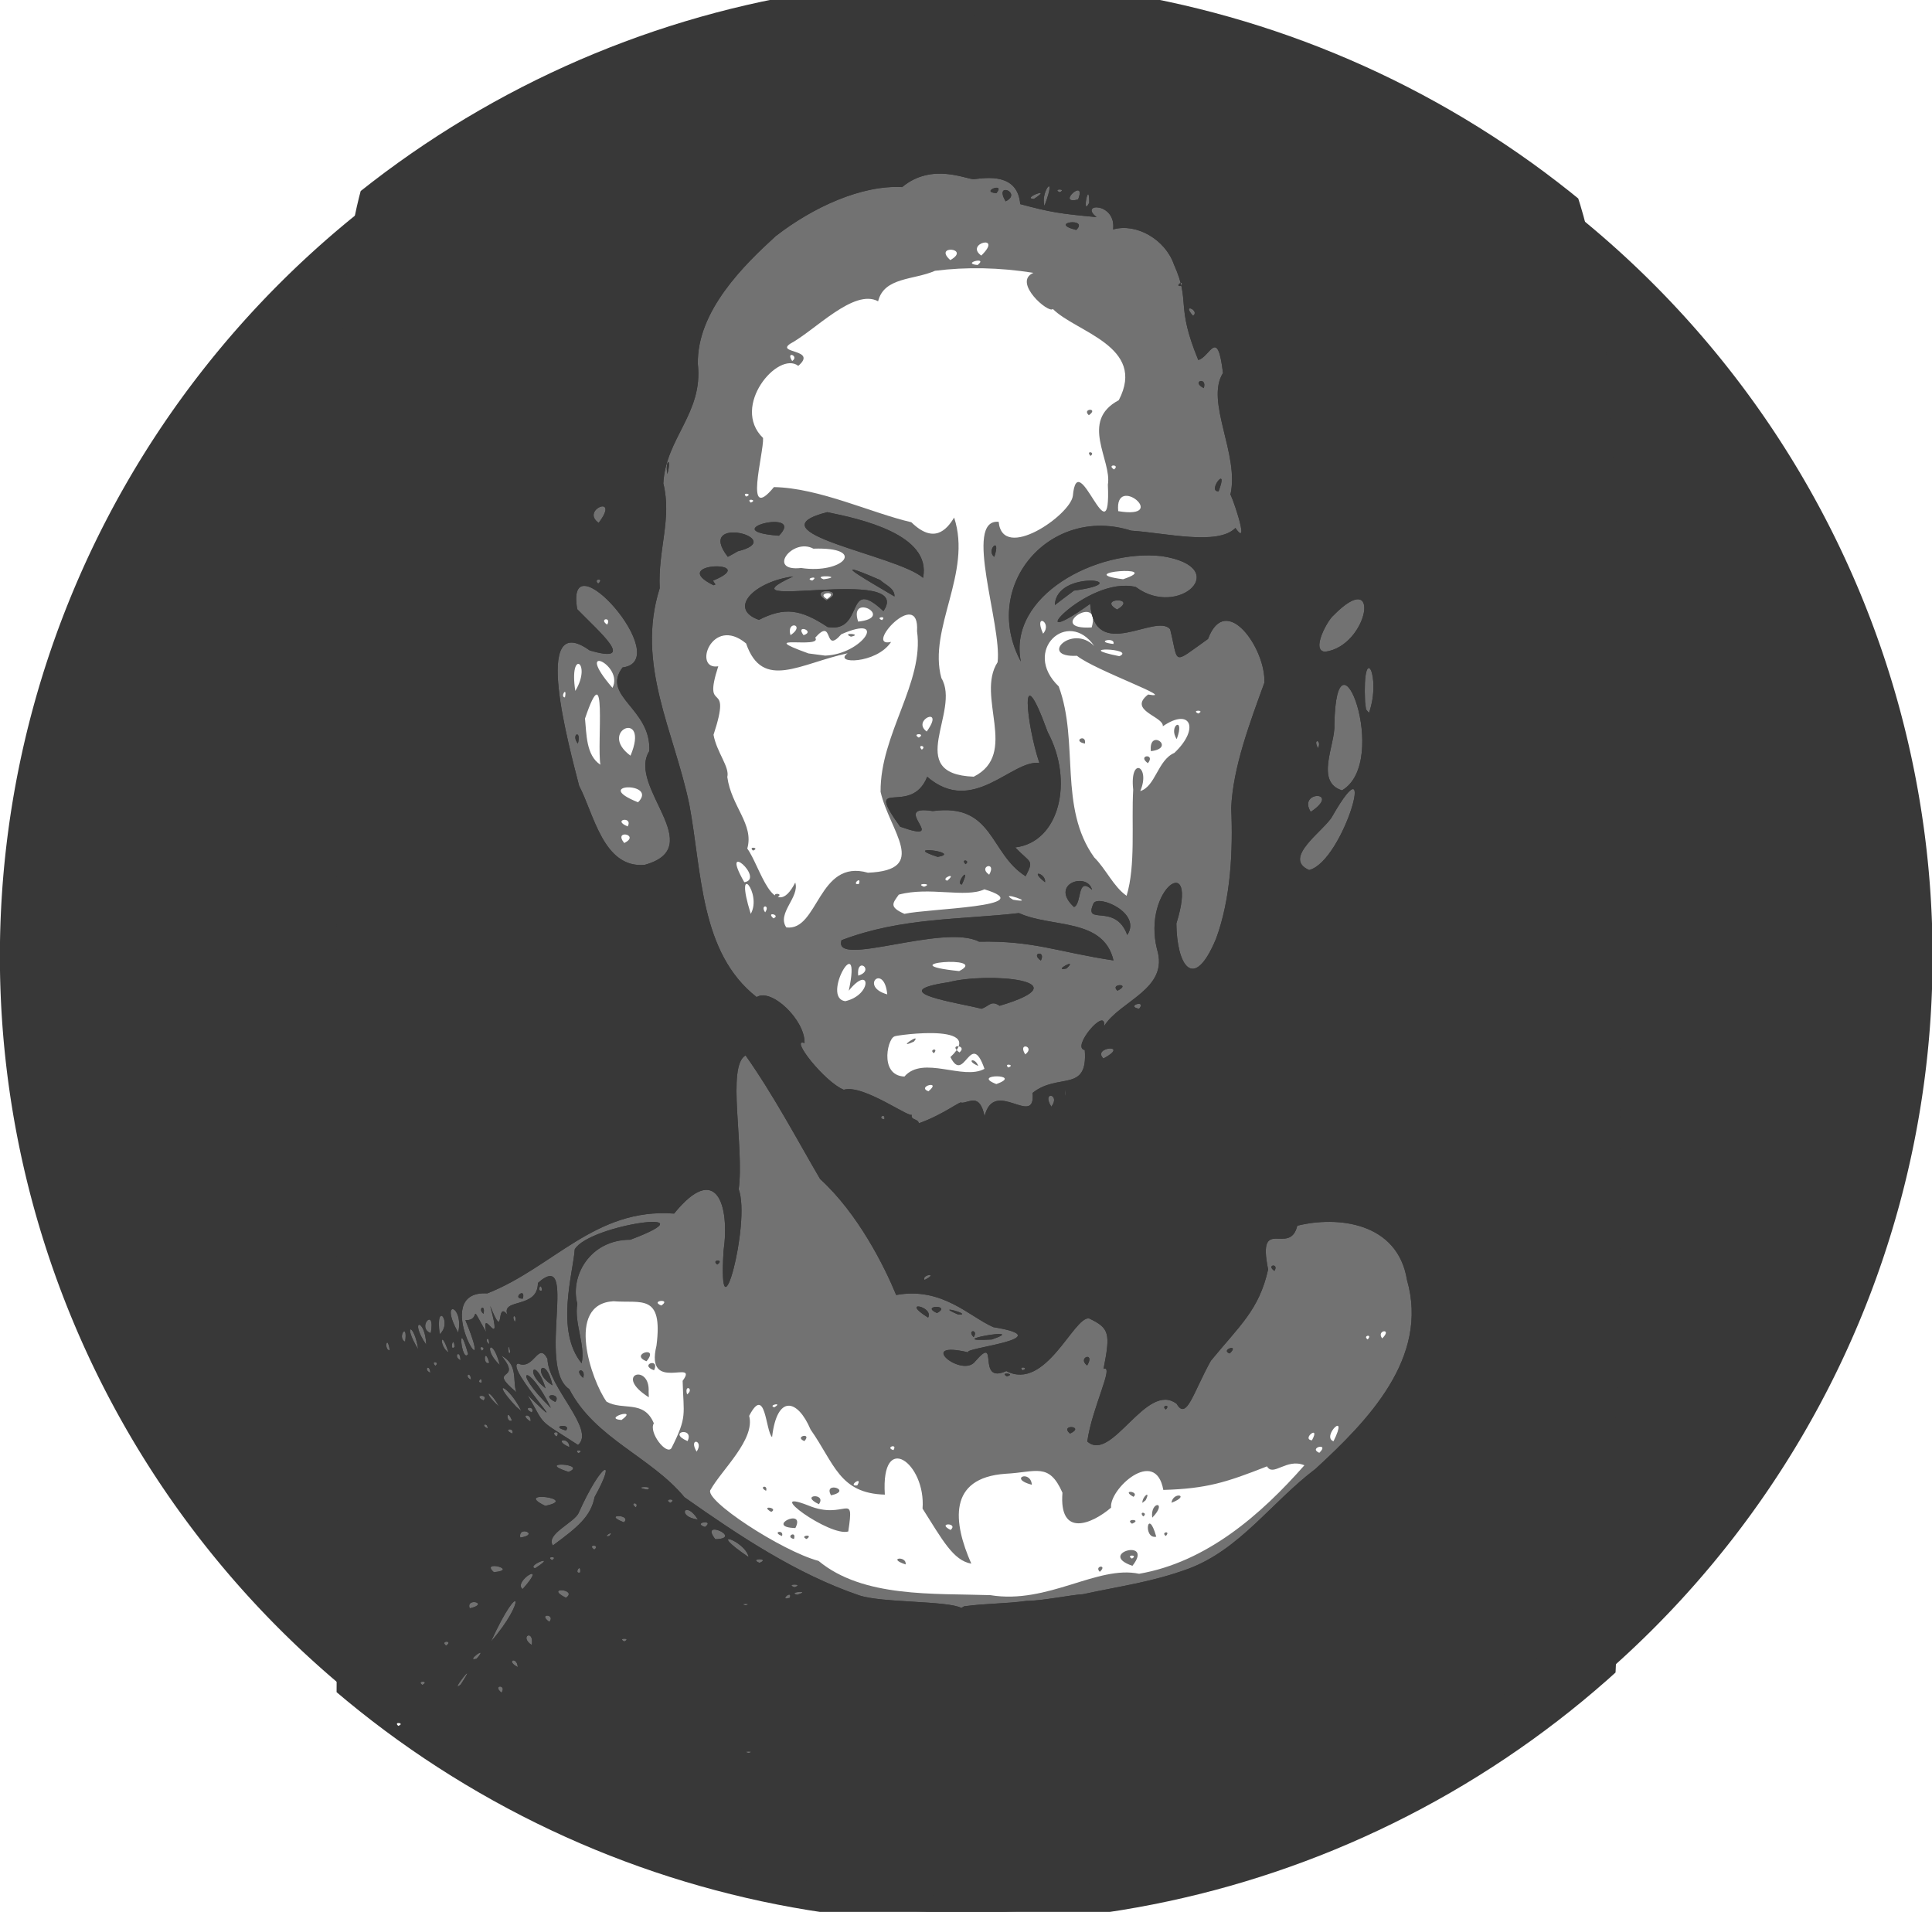 <?xml version="1.0" encoding="UTF-8" standalone="no"?>
<!-- Created with Inkscape (http://www.inkscape.org/) -->

<svg
   width="596.763mm"
   height="590.525mm"
   viewBox="0 0 596.763 590.525"
   version="1.1"
   id="svg1"
   xmlns:inkscape="http://www.inkscape.org/namespaces/inkscape"
   xmlns:sodipodi="http://sodipodi.sourceforge.net/DTD/sodipodi-0.dtd"
   xmlns="http://www.w3.org/2000/svg"
   xmlns:svg="http://www.w3.org/2000/svg"
   xmlns:rdf="http://www.w3.org/1999/02/22-rdf-syntax-ns#"
   xmlns:cc="http://creativecommons.org/ns#"
   xmlns:dc="http://purl.org/dc/elements/1.1/">
  <title
     id="title1">Sergius Portrait </title>
  <sodipodi:namedview
     id="namedview1"
     pagecolor="#ffffff"
     bordercolor="#000000"
     borderopacity="0.25"
     inkscape:showpageshadow="2"
     inkscape:pageopacity="0.0"
     inkscape:pagecheckerboard="0"
     inkscape:deskcolor="#d1d1d1"
     inkscape:document-units="mm" />
  <defs
     id="defs1">
    <inkscape:path-effect
       effect="powerclip"
       id="path-effect19"
       is_visible="true"
       lpeversion="1"
       inverse="true"
       flatten="false"
       hide_clip="false"
       message="Füllregel Gerade-Ungerade im &lt;b&gt;Füllung und Kontur&lt;/b&gt;-Dialog verwenden, wenn das Anwenden des Ausschnitts mit nachfolgendem Umwandeln in Pfade kein Ergebnis bringt" />
    <clipPath
       clipPathUnits="userSpaceOnUse"
       id="clipPath10">
      <path
         style="display:inline;fill:#383838;stroke-width:1.454"
         d="m 148.152,600.01 c -24.915,5.292 -51.451,-5.729 -42.33,-35.544 0.296,-29.287 0.207,-59.509 0.533,-87.956 -0.856,-9.532 -0.136,-20.559 0.042,-28.988 -0.386,-37.735 -0.539,-80.692 -0.536,-120.806 1.074,-77.662 -2.726,-155.527 3.054,-233.048 2.112,-30.629 12.61,-67.462 45.333,-77.866 48.407,-14.983 99.989,-9.712 149.947,-11.124 47.445,1.3 96.69,-3.693 142.312,12.092 38.336,14.299 47.599,58.658 51.275,94.876 7.667,90.61 3.817,181.691 4.756,272.518 -1.165,63.625 2.088,127.7 -6.049,190.956 -1.298,33.567 -39.685,24.236 -62.297,24.347 -7.712,0.131 -15.774,0.43 -26.457,0.545 -17.22,-0.896 -32.376,0.533 -49.825,-0.428 -4.537,0.19 -19.109,0.173 -27.696,0.465 -8.386,-1.818 -25.394,1.783 -35.227,-0.804 -8.528,1.708 -24.796,0.299 -30.795,0.338 -6.66,0.25 -23.746,0.906 -30.924,-0.116 -8.194,1.03 -25.848,-0.223 -33.962,0.581 -1.677,-1.064 -3.458,-0.233 -5.589,-0.406 -13.295,0.026 -30.954,0.534 -45.566,0.367 z m 85.109,-52.521 c 2.667,-0.613 -2.667,-0.613 0,0 z m -108.171,-8.372 c 2.342,-0.883 -1.687,-1.445 0,0 z m 31.874,-10.233 c 1.749,-2.595 -3.012,-2.487 0,0 z m -12.605,-2.514 c 6.076,-9.253 -3.906,3.237 0,0 z m -11.828,0.117 c 2.52,-1.334 -2.13,-1.388 0,0 z m 29.459,-5.524 c -0.264,-3.458 -3.89,-1.902 0,0 z m -12.686,-2.586 c 4.108,-4.687 -3.96,1.26 0,0 z m -9.448,-4.017 c 2.485,-1.656 -2.09,-1.609 0,0 z m 26.451,-0.198 c 0.824,-5.074 -4.084,-2.684 0,0 z m -12.584,-1.091 c 10.895,-12.463 9.294,-20.29 0,0 z m 41.164,0 c 2.451,-1.153 -2.451,-1.153 0,0 z m -23.14,-6.05 c 2.043,-2.515 -3.803,-2.656 0,0 z m -24.589,-4.183 c 6.376,-1.468 -1.338,-3.501 0,0 z m 152.652,-0.624 c 6.901,-0.933 12.424,-0.749 19.287,-1.67 4.704,0.01 13.754,-1.878 17.423,-2.068 12.166,-2.629 20.988,-3.683 32.359,-7.786 16.087,-5.928 25.781,-20.6 39.422,-30.9 16.108,-14.825 35.182,-34.262 28.26,-58.353 -2.889,-17.892 -21.552,-19.803 -33.872,-16.745 -2.299,9.59 -12.485,-3.449 -9.004,13.503 -2.794,12.528 -8.812,17.351 -17.699,28.221 -5.464,9.817 -7.484,18.544 -10.542,13.278 -9.345,-7.168 -20.03,18.402 -27.598,11.621 1.43,-10.388 8.468,-23.719 5.026,-22.442 2.115,-10.889 1.902,-12.529 -4.501,-15.564 -4.757,-0.577 -13.346,22.585 -25.537,16.263 -9.484,4.306 -1.947,-11.824 -9.57,-3.019 -4.005,5.413 -18.707,-6.676 -2.093,-2.734 -2.662,-1.32 29.308,-4.302 7.684,-7.8 -7.422,-3.217 -15.779,-12.53 -30.02,-9.933 -3.621,-8.794 -11.731,-25.09 -23.495,-35.815 -7.096,-12.147 -14.293,-25.785 -23.009,-38.155 -5.937,3.248 -0.334,28.371 -2.131,41.295 3.866,10.28 -6.535,48.974 -4.663,19.028 1.968,-14.068 -2.198,-27.615 -15.28,-11.495 -24.316,-1.841 -37.367,16.64 -57.668,24.646 -18.93,-1.127 3.637,33.557 -6.773,8.255 5.258,0.249 0.647,-6.497 6.389,3.683 -1.636,-8.671 5.499,7.487 1.259,-8.081 4.742,11.753 1.562,-2.083 5.338,2.748 -2.035,-5.27 9.406,-1.671 9.402,-9.83 12.85,-11.354 -0.541,26.012 9.692,32.792 7.913,15.269 25.181,20.832 35.567,33.377 16.841,11.849 34.5,23.668 54.046,30.33 7.102,2.309 27.143,1.582 31.457,3.852 l 0.844,-0.507 z m 32.69,-53.332 c -3.378,-3.005 4.92,-2.323 0,0 z m 29.601,-7.442 c -1.723,-1.192 1.668,-1.788 0,0 z m -179.932,-9.768 c -3.249,-2.871 1.104,-3.277 0,0 z m 130.833,-0.465 c -2.514,-1.438 3.157,-0.826 0,0 z m -131.286,-4.032 c -8.246,-10.029 -2.626,-27.88 -2.139,-35.186 4.543,-7.737 43.771,-12.962 17.169,-2.97 -12.555,-0.009 -18.668,11.312 -16.368,19.767 -1.053,5.993 2.543,12.587 1.338,18.389 z m 156.082,0.688 c -3.233,-2.517 2.652,-4.449 0,0 z m 44.015,-3.724 c -3.107,-1.131 3.323,-3.171 0,0 z m -73.459,-4.314 c -16.841,0.941 12.438,-4.252 0,0 z m -5.601,-0.711 c -2.26,-2.379 1.644,-2.493 0,0 z m -14.056,-6.047 c -8.884,-5.535 1.826,-3.499 0,0 z m -137.292,-1.169 c -2.045,-1.631 0.735,-3.258 0,0 z m 146.621,0.238 c -8.257,-3.479 5.044,0.174 0,0 z m -6.59,-0.465 c -5.37,-2.457 4.731,-2.637 0,0 z m -127.874,-4.464 c -3.63,0.127 0.979,-3.812 0,0 z m 232.077,-8.559 c -2.754,-1.863 1.505,-2.521 0,0 z m -172.062,-1.967 c -2.09,-1.609 2.485,-1.656 0,0 z m 8.75,105.227 c 2.667,-0.613 -2.667,-0.613 0,0 z m 13.687,-2.337 c 0.856,-2.714 -3.598,1.196 0,0 z m -69.154,0.009 c 3.905,-2.689 -6.985,-3.514 0,0 z m 71.387,-0.927 c 4.91,-1.487 -3.337,-0.876 0,0 z m -84.767,-1.763 c 8.36,-9.313 -3.169,-2.315 0,0 z m 83.964,-0.562 c 3.233,-1.123 -3.233,-1.123 0,0 z m -66.173,-4.574 c 0.283,-3.335 -2.133,0.701 0,0 z m -26.674,-0.078 c 8.058,-0.74 -4.373,-3.908 0,0 z m 12.728,-1.206 c 7.485,-4.764 -2.909,-0.843 0,0 z m 69.305,-1.669 c 3.656,-1.504 -3.656,-1.504 0,0 z m -64.072,-0.846 c 2.16,-1.261 -2.16,-1.261 0,0 z m 60.727,-0.93 c -0.982,-5.114 -13.879,-9.387 0,0 z m -47.664,-2.326 c 2.09,-1.609 -2.485,-1.656 0,0 z m -12.798,-1.279 c 7.943,-5.822 11.71,-9.039 12.897,-14.968 7.096,-12.78 2.137,-10.86 -4.909,4.863 -1.265,3.05 -10.328,6.603 -7.988,10.105 z m 50.16,-1.924 c 8.93,-0.221 -5.162,-6.61 0,0 z m -60.218,-0.518 c 6.174,-0.889 -0.761,-3.844 0,0 z m 27.48,-0.474 c 1.987,-2.204 -2.523,0.531 0,0 z m 29.552,-2.781 c 3.252,-2.454 -4.227,-1.377 0,0 z m -25.028,-1.444 c 2.67,-2.502 -7.001,-2.668 0,0 z m 22.84,-0.86 c -3.876,-6.24 -6.734,-0.855 0,0 z m -5.192,-3.277 c -2.077,-2.862 -1.077,-1.518 0,0 z m -13.954,-0.465 c 1.178,-1.731 -2.29,-1.616 0,0 z m -27.996,-0.487 c 10.995,-2.206 -10.301,-4.945 0,0 z m 38.606,-0.909 c 2.481,-1.408 -2.481,-1.408 0,0 z m -7.11,-4.108 c 2.71,-1.234 -5.455,-0.92 0,0 z m -24.287,-5.456 c 6.207,-2.534 -10.805,-3.471 0,0 z m 2.996,-5.785 c 2.342,-0.883 -1.687,-1.445 0,0 z m -2.737,-1.861 c 0.034,-3.313 -5.422,-2.367 0,0 z m 2.662,-0.682 c 5.553,-4.687 -9.326,-17.898 -9.432,-26.593 -2.904,-5.548 -4.089,3.624 -9.07,1.46 -4.267,1.016 19.235,25.785 2.925,9.711 5.935,10.179 2.557,6.95 15.577,15.422 z m -3.734,-4.471 c -5.502,-1.444 2.008,-2.278 0,0 z m -4.651,-6.955 c -12.935,-12.579 -6.861,-14.37 0,0 z m 1.372,-1.846 c -5.171,-2.598 2.192,-2.976 0,0 z m -3,-4.202 c -6.909,-5.339 -2.99,-9.742 0,0 z m 2.13,-0.929 c -6.88,-4.333 -2.074,-9.578 0,0 z m 1.228,15.829 c 1.647,-1.946 -2.301,-1.669 0,0 z m -13.614,-0.93 c 0.698,-2.099 -3.332,-1.388 0,0 z m -7.655,-1.586 c 0.125,-2.047 -2.473,-1.168 0,0 z m 7.534,-2.443 c -1.779,-4.396 -1.937,0.921 0,0 z m 5.726,0.301 c 0.404,-2.753 -3.699,-2.273 0,0 z m 0.406,-2.785 c 1.161,-2.231 -3.389,-1.662 0,0 z m -3.241,-0.465 c -3.897,-8.037 -9.956,-10.226 -1.546,-1.279 z m -6.901,-1.421 c -3.431,-6.096 -5.126,-4.407 0,0 z m -4.782,-1.835 c 1.923,-2.032 -3.692,-1.804 0,0 z m 10.139,-2.558 c -1.253,-3.355 0.687,-8.56 -4.626,-11.262 6.97,8.418 -4.901,3.296 4.626,11.262 z m -10.719,-2.959 c 0.262,-2.358 -1.947,0.215 0,0 z m -3.268,-0.895 c -0.226,-2.988 -2.296,-0.975 0,0 z m -12.577,-2.141 c -0.226,-2.988 -2.296,-0.975 0,0 z m 182.898,-0.749 c 2.342,-0.883 -1.687,-1.445 0,0 z m -181.374,-1.395 c 1.723,-1.192 -1.668,-1.788 0,0 z m 19.933,-0.242 c -2.344,-9.189 -5.462,-5.05 0,0 z m -3.256,-0.716 c -1.514,-5.327 -2.103,1.121 0,0 z m -8.894,-0.761 c -0.055,-3.63 -2.446,-1.208 0,0 z m 2.367,-1.893 c -3.506,-12.558 -2.059,3.139 0,0 z m -6.059,-0.522 c -2.51,-7.895 -2.966,-1.844 0,0 z m 19.079,-0.218 c -0.931,-4.413 -0.725,2.341 0,0 z m -37.213,-0.416 c -0.839,-5.436 -1.922,-0.015 0,0 z m 28.462,0.117 c 1.723,-1.192 -1.668,-1.788 0,0 z m -19.699,-0.465 c -1.237,-8.268 -4.966,-8.094 0,0 z m 11.254,-0.705 c -0.322,-4.147 -1.726,1.629 0,0 z m -8.764,-0.691 c -0.271,-8.244 -5.527,-8.192 0,0 z m 19.418,-0.192 c 0.059,-3.003 -1.696,-1.189 0,0 z m -25.933,-0.738 c 0.927,-6.527 -2.641,-1.225 0,0 z m 7.914,-2.655 c 1.555,-8.493 -4.543,-1.678 0,0 z m 2.768,0.329 c 4.06,-3.604 -1.478,-10.739 0,0 z m 5.694,-0.465 c 1.902,-8.592 -5.991,-10.734 0,0 z m 17.538,-3.256 c 0.798,-2.459 -1.433,-2.454 0,0 z m 8.342,-9.779 c -0.236,-3.168 -1.788,0.696 0,0 z m 118.128,-3.244 c 4.69,-2.338 -1.069,-1.674 0,0 z m -1.749,-48.374 c 7.755,-2.748 13.096,-7.204 13.187,-6.336 2.389,0.019 5.562,-3.179 7.106,4.17 2.927,-12.145 15.81,3.897 14.82,-7.208 7.889,-6.358 17.147,0.099 16.109,-13.239 -4.376,-0.698 6.746,-13.727 5.968,-7.385 4.908,-7.896 20.207,-11.409 16.328,-23.79 -4.613,-18.642 13.174,-30.945 5.993,-7.889 0.106,12.731 5.256,21.471 12.238,4.725 4.556,-12.3 5.278,-27.118 4.698,-40.409 0.512,-12.434 5.774,-26.381 10.221,-38.611 0.627,-10.3 -11.854,-28.383 -17.394,-13.566 -11.35,8.047 -8.975,7.817 -11.695,-3.023 -4.446,-5.122 -23.217,10.555 -24.692,-7.82 -23.092,16.572 -1.213,-8.953 14.098,-5.204 13.179,9.882 30.339,-6.108 7.996,-9.531 -20.172,-2.232 -47.54,12.194 -43.503,32.545 -12.563,-23.523 9.126,-48.351 34.064,-40.408 10.722,0.703 26.794,4.69 32.2,-0.835 5.059,7.259 -1.945,-12.449 -1.58,-10.144 3.01,-12.317 -7.851,-28.879 -2.254,-37.697 -1.738,-14.402 -3.948,-4.967 -7.632,-4.016 -7.181,-17.388 -2.209,-17.706 -7.532,-29.53 -2.677,-7.682 -11.595,-12.848 -18.763,-10.781 1.021,-8.451 -10.749,-8.213 -5.102,-3.807 -11.669,-1.094 -14.215,-1.521 -23.581,-4.017 -0.805,-9.757 -10.604,-8.094 -14.193,-7.714 -2.076,0.301 -12.912,-5.337 -22.272,2.46 -12.462,-0.691 -27.508,6.181 -39.042,15.138 -9.557,8.728 -24.375,23.061 -24.043,39.494 1.688,15.215 -9.913,22.818 -10.659,36.849 2.709,10.884 -1.693,20.451 -1.113,32.366 -7.501,23.608 4.561,44.385 9.17,66.96 3.869,20.64 3.235,45.596 20.763,59.288 4.593,-2.918 15.05,7.213 14.781,14.21 -4.726,-1.865 6.204,12.043 12.118,14.408 6.071,-1.849 21.164,9.437 21.036,7.559 -0.618,1.88 1.89,1.268 2.156,2.79 z m 19.34,-35.357 c -6.792,-1.806 -30.897,-5.145 -10.148,-8.198 12.152,-3.195 42.023,-0.535 15.738,7.275 -2.655,-1.804 -3.186,0.113 -5.59,0.923 z m 41.978,-5.574 c -2.578,-2.29 4.54,-2.286 0,0 z m -15.741,-6.866 c -4.693,1.1 3.974,-3.64 0,0 z m -7.907,-2.437 c -3.421,-2.397 1.662,-3.304 0,0 z m 22.426,-0.046 c -17.374,-2.636 -24.566,-6.133 -41.513,-5.795 -10.956,-5.749 -45.31,8.333 -42.463,-0.453 18.471,-7.058 36.761,-6.297 54.789,-8.368 10.137,4.62 26.079,1.391 29.187,14.616 z m 4.246,-7.862 c -3.733,-10.186 -13.687,-2.52 -10.409,-9.768 1.522,-2.754 14.957,2.971 10.409,9.768 z m -16.432,-8.619 c -7.8,-7.206 4.161,-10.956 5.558,-5.318 -4.745,-4.333 -3.018,4.197 -5.558,5.318 z m -34.634,-6.963 c -2.327,-0.086 3.173,-6.765 0,0 z m 25.682,-0.698 c -5.246,-4.147 0.396,-2.774 0,0 z m -5.997,-1.861 c -11.232,-7.043 -9.842,-22.649 -28.678,-20.117 -13.916,-2.231 6,10.545 -10.072,4.813 -11.62,-16.211 3.313,-2.693 8.359,-15.395 14.168,12.186 26.148,-5.407 34.641,-4.263 -3.917,-11.536 -6.527,-34.585 2.566,-9.546 8.123,15.171 3.631,33.984 -10.03,35.615 4.721,4.96 5.887,3.693 3.214,8.892 z m -18.563,-3.721 c -1.668,-1.788 1.723,-1.192 0,0 z m -8.615,-2.252 c -11.927,-3.877 8.091,-1.372 0,0 z M 257.681,199.849 c -8.432,-5.579 -13.345,-6.213 -21.236,-2.217 -9.777,-3.507 -1.295,-11.87 10.596,-13.411 -24.755,11.383 37.851,-3.858 27.848,10.698 -12.009,-11.202 -5.598,6.875 -17.207,4.93 z m -0.405,-8.186 c 7.196,-3.726 -6.529,-4.11 0,0 z m 70.561,1.395 c 0.331,-11.317 26.506,-7.304 5.878,-4.455 l -3.787,2.849 z m -49.53,-2.653 c -5.541,-3.364 -23.609,-13.421 -4.395,-5.065 1.457,1.446 4.524,2.506 4.395,5.065 z m -55.859,-3.459 c -14.824,-7.252 15.261,-7.762 -0.195,-1.416 l 0.776,1.17 z m 64.681,-2.289 c -7.957,-7.063 -53.7,-14.066 -29.602,-20.281 10.092,2.038 32.387,6.886 29.602,20.281 z m -60.278,-6.487 c -10.366,-13.38 19.065,-5.61 3.08,-1.72 l -1.295,0.75 z m 82.278,0.004 c -2.727,-2.083 2.256,-6.753 0,0 z m -66.497,-6.53 c -20.532,-1.54 8.596,-8.706 0,0 z M 378.392,157.931 c -3.773,0.228 3.345,-8.817 0,0 z m -170.219,-5.34 c -0.784,-4.479 1.485,-5.306 0,0 z m 165.651,-26.513 c -4.11,-2.099 1.147,-3.687 0,0 z m -39.397,-48.839 c -8.995,-2.257 4.142,-3.972 0,0 z m -21.792,-8.838 c -3.784,-6.353 5.323,-2.619 0,0 z m -2.86,-2.519 c -5.292,-0.395 3.014,-3.583 0,0 z M 275.196,351.856 c 0.326,-2.367 -2.419,-0.232 0,0 z m 51.548,-3.909 c 3.02,-3.955 -3.181,-5.045 0,0 z m 4.34,-3.382 c 0.174,-3.816 -0.318,-0.154 0,0 z m 11.755,-11.503 c 8.557,-4.598 -3.734,-3.592 0,0 z M 353.842,317.713 c 2.512,-2.945 -4.434,-0.844 0,0 z m 52.506,-42.842 c 10.714,-2.697 21.574,-41.783 7.111,-16.523 -2.386,4.29 -15.605,12.826 -7.111,16.523 z m -205.219,-1.58 c 20.012,-5.505 -5.439,-24.069 1.459,-35.116 0.772,-13.155 -15.016,-16.928 -8.237,-25.852 16.401,-2.033 -17.94,-40.873 -14.005,-17.991 6.858,7.069 18.774,17.153 3.83,12.721 -18.266,-13.04 -6.126,30.442 -3.242,41.82 4.541,8.561 7.404,25.474 20.195,24.418 z m -20.583,-37.441 c -2.275,-2.938 1.222,-4.571 0,0 z m 226.297,21.064 c 9.651,-6.479 -4.19,-6.624 0,0 z m 9.665,-6.645 c 15.102,-8.885 -1.829,-53.924 -2.358,-20.233 0.293,6.103 -6.078,17.662 2.358,20.233 z m -7.427,-13.024 c 1.337,-2.543 -1.778,-3.23 0,0 z m 15.751,-10.891 c 3.991,-11.412 -2.082,-22.75 -1.217,-3.431 l 0.303,2.373 z m -13.564,-18.877 c 13.39,-1.74 17.666,-26.601 2.551,-11.173 -1.689,1.33 -7.05,10.865 -2.551,11.173 z m -64.222,-13.024 c 6.697,-3.972 -6.338,-3.624 0,0 z m -160.226,-8.009 c 2.134,-1.788 -1.782,-1.602 0,0 z m 0.146,-18.764 c 6.86,-9.05 -5.762,-4.062 0,0 z m 183.541,-63.929 c 2.263,-1.683 -3.788,-4.186 0,0 z m -3.615,-9.254 c 1.058,-2.356 -2.514,0.458 0,0 z m -28.44,-25.673 c -0.01,-7.82 -2.446,4.869 0,0 z m -13.831,0.973 c 4.155,-10.992 -1.386,-4.46 0,0 z m 10.387,-1.969 c 2.749,-7.107 -7.071,1.786 0,0 z m -13.64,-0.175 c 6.36,-4.065 -4.166,-0.073 0,0 z m 7.943,-2.043 c 2.451,-1.153 -2.451,-1.153 0,0 z"
         id="path11"
         sodipodi:nodetypes="ccccccccccccccccccccccccccccccccccccccccccccccccccccccccccccccccccccccccccccccccccccccccccccccccccccccccccccccccccccccccccccccccccccccccccccccccccccccccccccccccccccccccccccccccccccccccccccccccccccccccccccccccccccccccccccccccccccccccccccccccccccccccccccccccccccccccccccccccccccccccccccccccccccccccccccccccccccccccccccccccccccccccccccccccccccccccccccccccccccccccccccccccccccccccccccccccccccccccccccccccccccccccccccccccccccccccccccccccccc" />
    </clipPath>
    <clipPath
       clipPathUnits="userSpaceOnUse"
       id="clipPath14">
      <ellipse
         style="display:inline;fill:#383838;fill-opacity:1;stroke-width:0.315"
         id="ellipse15"
         clip-path="url(#clipPath10)"
         ry="299.898"
         rx="299.862"
         cy="300.024"
         cx="300.035" />
    </clipPath>
    <clipPath
       clipPathUnits="userSpaceOnUse"
       id="clipPath19">
      <rect
         style="display:none;fill:#383838;fill-opacity:1;stroke-width:0.264"
         id="rect19"
         width="372.212"
         height="593.941"
         x="114.808"
         y="1.782"
         d="M 114.808,1.782 H 487.021 V 595.723 H 114.808 Z" />
      <path
         id="lpe_path-effect19"
         style="display:inline;fill:#383838;fill-opacity:1;stroke-width:0.264"
         class="powerclip"
         d="M -2.921,1.238 H 603.842 V 601.763 H -2.921 Z M 114.808,1.782 V 595.723 H 487.021 V 1.782 Z" />
    </clipPath>
  </defs>
  <g
     inkscape:label="Hintergrund"
     inkscape:groupmode="layer"
     id="layer1"
     style="display:inline"
     transform="translate(-2.079,-6.238)">
    <g
       id="g4"
       transform="matrix(1.454,0,0,1.454,105.815,4.679)"
       style="display:inline">
      <path
         style="display:inline;fill:#727272"
         d="M 46.918,383.579 C 20.409,368.275 5.826,360.926 3.296,336.009 -1.871,274.974 -38.147,230.811 -38.579,169.627 c 0,-46.272 16.77,-91.468 43.432,-115.475 C 22.902,37.397 48.038,22.901 69.832,16.589 109.262,4.385 146.952,2.334 187.672,12.79 c 25.015,6.973 42.965,15.758 61.932,34.725 24.34,21.788 21.498,51.639 23.036,86.043 0.089,64.098 1.71,128.293 -2.019,192.314 -2.565,25.409 -16.23,35.886 -39.924,51.038 -27.578,14.597 -37.824,14.614 -69.989,20.793 -11.818,1.818 -26.689,3.552 -31.814,3.553 -28.765,-0.083 -55.106,-8.237 -81.976,-17.675 z M 139.04,339.925 c 12.242,2.003 22.735,-6.427 31.609,-4.541 14.346,-2.487 25.915,-12.595 35.111,-23.048 -3.802,-1.594 -6.633,2.529 -7.943,0.229 -8.604,3.371 -12.725,4.741 -22.029,5.007 -1.656,-9.236 -11.555,-0.149 -11.096,3.762 -4.132,3.542 -11.085,6.388 -10.332,-3.166 -2.859,-6.508 -5.572,-4.355 -12.105,-4.028 -12.295,0.863 -11.125,10.348 -7.257,19.095 -3.858,-0.667 -6.18,-5.128 -10.359,-11.699 0.741,-9.608 -8.888,-16.745 -8.012,-2.966 -9.678,-0.263 -10.7,-6.617 -15.778,-13.831 -2.743,-6.485 -7.111,-7.535 -8.177,1.616 -1.41,-1.343 -1.35,-11.262 -4.868,-4.518 1.329,5.018 -5.818,11.449 -8.18,15.676 -1.74,2.044 15.105,13.059 22.917,15.135 9.473,7.867 24.475,6.872 36.498,7.277 z m 23.249,-4.954 c -1.286,-1.317 1.77,-1.614 0,0 z m 6.934,-1.276 c -7.684,-2.614 4.753,-6.016 0,0 z M 169.12,332.16 c 1.486,-0.867 -1.486,-0.867 0,0 z M 121.04,333.401 c -4.108,-1.356 0.303,-1.922 0,0 z m 53.246,-5.892 c -2.871,0.59 -1.829,-6.556 0,0 z M 97.323,328 c -2.028,-0.453 0.631,-1.959 0,0 z m 2.677,0 c -1.728,-0.761 1.694,-1.122 0,0 z m -5.214,-0.64 c -2.303,-0.847 0.475,-1.457 0,0 z m 81.534,0 c -1.185,-0.82 1.147,-1.23 0,0 z m -67.462,-0.96 c -3.929,1.185 -18.438,-9.43 -8.518,-5.536 7.939,3.33 9.875,-3.413 8.518,5.536 z m -11.239,-0.726 c -6.696,-0.2 2.305,-4.505 0,0 z m 71.518,-0.924 c -1.701,-1.113 2.336,-0.981 0,0 z m 4.296,-1.282 c -0.494,-3.623 3.431,-3.524 0,0 z M 171.52,323.2 c -1.147,-1.23 1.185,-0.82 0,0 z m -79.021,-0.96 c -2.586,-1.462 1.683,-0.904 0,0 z m 10.122,-1.634 c -4.308,-2.04 1.753,-2.471 0,0 z M 171.341,320.32 c -0.085,-1.302 1.863,-2.848 0.694,-0.56 z m 6.179,-0.023 c 0.335,-2.45 4.188,-1.603 0,0 z m -8.069,-1.257 c -2.861,-1.605 1.414,-1.203 0,0 z m -64.254,-0.32 c -1.786,-3.147 4.775,-1.048 0,0 z m -13.798,-0.96 c -1.731,-0.874 0.462,-1.412 0,0 z m 56.46,-1.28 c -5.063,-1.33 -0.251,-3.277 0,0 z M 99.539,307.2 c -2.359,-0.969 1.72,-1.928 0,0 z m 31.06,18.88 c 1.773,-1.575 -3.124,-1.573 0,0 z m -19.835,-9.468 c 1.36,-2.222 -2.264,0.291 0,0 z m -39.465,-7.924 c 3.408,-6.729 2.561,-7.036 2.372,-14.289 3.578,-4.891 -8.074,2.826 -5.556,-7.471 1.432,-11.197 -3.255,-8.954 -9.154,-9.437 -10.276,0.599 -4.658,16.864 -1.445,21.343 3.521,1.957 7.926,-0.473 10.04,4.585 -1.174,1.911 2.695,6.878 3.744,5.268 z m -4.811,-10.795 c -7.753,-4.901 0.328,-7.31 -0.04,-1.174 l 0.04,1.174 z m 1.117,-5.734 c -3.296,-1.169 1.302,-2.79 0,0 z m -1.606,-1.92 c -3.799,-1.485 2.895,-3.464 0,0 z m 142.92,19.452 c 2.35,-2.255 -2.475,-1.098 0,0 z M 76.64,309.44 c 1.675,-2.481 -1.847,-3.111 0,0 z m 41.813,-0.32 c 0.981,-1.526 -1.891,-0.581 0,0 z m 93.485,-1.879 c 3.418,-6.879 -2.682,-0.995 0,0 z M 74.72,307.2 c 1.516,-3.121 -4.527,-1.946 0,0 z m 132.638,-0.159 c 1.918,-3.515 -2.331,-0.258 0,0 z M 60.686,302.715 c 3.859,-2.776 -4.244,-0.306 0,0 z m 32.452,-2.692 c 2.035,-1.174 -1.499,-0.457 0,0 z M 74.614,297.28 c 1.608,-1.188 -0.667,-2.293 0,0 z M 219.2,285.6 c 1.147,-1.23 -1.185,-0.82 0,0 z m 3.083,-0.212 c 2.312,-2.268 -1.369,-1.771 0,0 z M 69.139,278.4 c 2.317,-1.542 -2.6,-1.053 0,0 z m 56.739,-45.503 c 3.002,-2.443 -2.625,-1.04 0,0 z M 140.308,231.36 c 6.081,-2.169 -5.715,-2.223 0,0 z m -19.523,-1.6 c 3.963,-4.58 12.474,0.879 17.01,-1.638 -2.983,-8.581 -4.283,3.466 -7.234,-2.503 8.469,-7.926 -14.692,-4.177 -11.666,-4.373 -1.495,-0.425 -3.756,8.28 1.89,8.514 z m 15.687,-2.25 c -2.836,-1.206 -0.693,-1.95 0,0 z M 127.04,224.8 c -1.185,-0.82 1.147,-1.23 0,0 z m -4.242,-2.464 c -4.15,1.889 1.894,-2.197 0,0 z m 20.063,5.504 c 1.611,-0.607 -1.161,-0.994 0,0 z m 3.594,-2.785 c 2.25,-1.687 -1.727,-2.755 0,0 z M 132.47,224.64 c 1.907,-1.568 -2.647,-1.939 0,0 z m -24.223,-10.893 c 5.826,-1.376 5.337,-7.973 0.717,-2.224 2.931,-13.713 -6.1,1.59 -0.717,2.224 z m 8.894,-1.44 c -0.642,-6.76 -6.012,-1.688 0,0 z M 110.965,208.32 c 3.666,-1.102 -0.446,-4.219 0,0 z m 21.454,-0.962 c 6.784,-3.458 -15.64,-1.601 0,0 z M 88.339,200.64 c -0.565,-1.934 0.154,-0.232 0,0 z m 7.357,-2.56 c 6.839,0.877 6.722,-14.661 17.34,-11.619 13.136,-0.547 4.585,-8.823 2.689,-17.181 -0.123,-12.218 9.293,-23.212 7.742,-34.128 0.596,-9.653 -11.525,3.689 -5.509,2.28 -3.116,4.747 -12.462,4.706 -9.229,2.413 -10.024,2.129 -18.084,8.047 -21.577,-2.092 -7.298,-6.068 -11.411,5.761 -5.912,4.855 -3.505,10.867 3.12,1.996 -1.005,14.555 0.662,3.704 3.468,6.853 2.926,8.967 0.854,6.284 5.72,10.034 4.243,15.203 2.714,3.653 5.617,16.111 10.193,7.219 0.978,3.114 -3.972,6.519 -1.9,9.527 z m -1.936,-6.4 c -1.707,-0.968 1.707,-0.968 0,0 z m -5.139,-9.92 c -1.161,-0.994 1.611,-0.607 0,0 z m 4.339,14.4 c 1.693,-0.704 -1.731,-1.562 0,0 z m -4.819,-0.96 c 2.499,-4.384 -3.699,-11.812 0,0 z m 32.642,0 c 5.021,-1.15 29.202,-1.494 16.999,-5.211 -4.063,1.893 -11.693,-0.642 -18.196,1.131 -1.254,1.805 -2.165,2.581 1.196,4.08 z m -29.583,-0.32 c 1.179,-1.678 -1.179,-1.678 0,0 z m 52.666,-2.686 c 5.666,0.986 -3.651,-2.143 0,0 z M 167.986,191.36 c 1.951,-6.431 1.003,-15.372 1.401,-22.549 -0.792,-7.264 3.782,-4.952 1.498,0.311 3.259,-0.998 3.703,-6.589 7.251,-8.115 5.486,-5.202 3.412,-9.695 -2.456,-5.654 0.239,-2.09 -7.545,-3.337 -3.12,-6.747 6.606,1.161 -11.272,-5.121 -15.122,-8.226 -8.282,0.417 -1.075,-6.893 3.678,-2.069 -5.561,-8.106 -15.491,0.97 -7.551,8.57 4.387,11.854 -0.086,25.681 7.537,36.32 2.479,2.448 4.123,6.26 6.884,8.16 z m 4.529,-28.16 c -2.431,-1.739 1.707,-2.165 0,0 z m 0.628,-2.56 c -0.534,-5.01 5.51,-0.657 0,0 z m -13.999,-1.61 c -2.865,-0.542 0.344,-2.221 0,0 z M 178.633,158.08 c -1.923,-2.896 1.892,-5.077 0,0 z M 124.96,189.44 c 2.224,-0.772 -2.224,-0.772 0,0 z m -13.848,-0.584 c 0.675,-1.912 -1.735,0.299 0,0 z M 86.774,188.48 c 4.526,-0.703 -5.427,-9.438 0,0 z m 43.096,-0.32 c 2.381,-1.984 -1.579,-0.493 0,0 z m 8.921,-1.28 c 1.707,-3.03 -2.548,-1.758 0,0 z m -8.136,-0.546 c -3.412,-2.07 0.417,0.143 0,0 z M 61.269,180.16 c 3.528,-1.775 -2.454,-3.011 0,0 z m 0.731,-3.53 c 1.211,-2.284 -3.5,-1.426 0,0 z m 2.201,-5.13 c 4.402,-4.411 -10.159,-4.058 3e-6,0 z M 135.52,166.06 c 9.653,-4.885 0.371,-17.07 5.061,-24.318 0.963,-7.87 -7.365,-30.496 0.228,-29.825 0.818,8.578 15.241,-1.435 15.76,-5.516 1.029,-11.084 8.161,13.986 7.438,-2.388 0.89,-5.193 -6.076,-13.475 2.32,-17.932 5.976,-11.462 -9.119,-14.446 -14.008,-19.376 -0.877,1.075 -8.659,-5.719 -4.126,-7.675 -7.18,-1.14 -14.244,-1.285 -20.903,-0.437 -4.501,1.991 -10.819,1.307 -12.091,6.477 -5.151,-2.767 -13.374,6.173 -18.687,9.029 -3.077,2.08 5.897,1.088 1.727,4.691 -4.263,-3.295 -14.422,8.606 -7.479,15.324 0.163,3.334 -4.196,18.336 2.306,10.429 9.616,0.176 20.757,5.525 29.186,7.466 4.757,4.642 7.466,1.7 9.094,-0.992 3.875,11.746 -5.587,23.577 -2.715,34.081 4.254,7.056 -8.144,20.407 6.888,20.963 z m 24.8,-68.14 c -1.147,-1.23 1.185,-0.82 0,0 z m -0.354,-8.64 c -1.59,-1.481 2.24,-1.601 0,0 z M 56.199,163.52 c -0.762,-4.584 1.528,-23.971 -3.268,-9.807 0.332,3.231 0.206,7.819 3.268,9.807 z m 6.397,-1.92 c 4.223,-10.054 -7.194,-5.318 0,0 z M 124.48,160.32 c 1.185,-0.82 -1.147,-1.23 0,0 z m -0.64,-2.56 c 1.707,-0.968 -1.707,-0.968 0,0 z m 1.68,-1.29 c 4.035,-5.59 -3.348,-2.473 0,1e-5 z M 183.2,152.64 c 1.686,-0.793 -1.686,-0.793 0,0 z M 48.673,149.215 c 0.523,-2.606 -1.133,-0.025 0,0 z M 50.872,147.84 c 3.631,-6.018 -1.415,-9.146 0,0 z m 7.894,-0.65 c 2.515,-4.872 -8.579,-9.968 0,0 z m 45.172,-6.847 c 7.979,-0.259 13.554,-8.974 3.438,-4.533 -3.869,4.444 -1.493,-3.844 -5.536,0.717 1.711,2.49 -13.426,-0.966 -1.425,3.354 l 3.522,0.462 z m 5.484,-4.023 c -2.292,-0.956 2.738,-0.571 0,0 z m 57.04,4.148 c 3.691,-1.678 -10.493,-2.086 0,0 z m -1.28,-2.596 c 0.546,-1.614 -4.345,-0.494 0,0 z M 96.59,136 c 3.348,-2.248 -0.985,-3.243 0,0 z m 2.77,0 c 2.681,-0.849 -1.908,-2.466 0,0 z m 50.886,-0.32 c 2.098,-2.396 -2.107,-4.648 0,0 z m 10.322,-1.323 c 2.258,-7.712 -10.189,0.603 0,0 z M 57.634,133.76 c 1.035,-1.734 -1.895,-1.281 0,0 z M 110.96,133.118 c 8.038,-0.859 -2.109,-6.338 0,0 z M 116.019,132.8 c 1.161,-0.994 -1.611,-0.607 0,0 z m -11.685,-4.48 c 2.883,-1.869 -2.638,-1.451 0,0 z m -3.125,-3.923 c 1.694,-1.184 -1.887,-0.42 0,0 z m 2.41,-0.269 c 4.783,-0.659 -2.755,-1.025 0,0 z m 63.621,-0.01 c 9.205,-3.102 -11.313,-1.44 0,0 z m -68.387,-2.389 c 8.938,1.36 14.167,-4.501 2.59,-4.105 -4.443,-2.402 -9.99,4.93 -2.59,4.105 z m 67.355,-12.073 c 11.145,1.847 -0.842,-8.188 0,0 z M 88.141,107.84 c 1.611,-0.607 -1.161,-0.994 0,0 z m -0.96,-1.28 c 1.611,-0.607 -1.161,-0.994 0,0 z m 78.126,-5.76 c 1.438,-1.107 -1.71,-1.139 0,0 z M 96.941,77.76 c 1.603,-1.061 -1.485,-2.279 0,0 z M 136.332,57.37 c 2.414,-1.916 -3.673,-0.348 0,0 z m -5.795,-1.05 c 4.489,-2.559 -3.738,-3.303 0,0 z m 6.578,-0.96 c 4.79,-4.657 -3.634,-2.6 0,0 z"
         id="path6"
         sodipodi:nodetypes="ccccccccccccccccccccccccccccccccccccccccccccccccccccccccccccccccccccccccccccccccccccccccccccccccccccccccccccccccccccccccccccccccccccccccccccccccccccccccccccccccccccccccccccccccccccccccccccccccccccccccccccccccccccccccccccccccccccccccccccccccccccccccccccccccccccccccccccccccccccccccccccccccccccccccccccccccccccccccccc" />
      <g
         id="g19"
         style="display:inline"
         transform="matrix(0.688,0,0,0.688,-72.798,-3.219)">
        <path
           style="display:inline;fill:#383838;fill-opacity:1;stroke-width:0.267"
           id="ellipse17"
           clip-path="url(#clipPath19)"
           sodipodi:type="arc"
           sodipodi:cx="300.46085"
           sodipodi:cy="301.50055"
           sodipodi:rx="298.38153"
           sodipodi:ry="295.26254"
           d="M 598.842,301.501 A 298.382,295.263 0 0 1 300.461,596.763 298.382,295.263 0 0 1 2.079,301.501 298.382,295.263 0 0 1 300.461,6.238 298.382,295.263 0 0 1 598.842,301.501 Z"
           inkscape:path-effect="#path-effect19" />
        <ellipse
           style="display:inline;fill:#383838;fill-opacity:1;stroke-width:0.267"
           id="ellipse13"
           cx="300.461"
           cy="301.501"
           rx="298.382"
           ry="295.263"
           clip-path="url(#clipPath14)" />
      </g>
      <path
         style="display:inline;fill:#383838"
         d="M 19.674,369.92 C 10.937,355.136 0.147,344.179 0.371,324.608 -0.217,318.051 0.278,310.464 0.4,304.665 0.135,278.705 0.029,249.151 0.031,221.554 0.77,168.124 -1.844,114.555 2.132,61.222 8.414,47.839 15.993,42.526 37.433,28.753 70.736,18.445 99.519,11.402 135.911,4.362 c 31.124,8.481 49.894,14.845 81.281,25.704 26.374,9.838 42.862,23.159 52.472,43.524 5.275,62.338 2.626,124.999 3.272,187.486 -0.801,43.772 0.425,74.199 -18.829,93.441 -15.054,17.024 -14.714,15.039 -37.352,28.771 -34.369,13.687 -45.175,17.36 -80.351,21.109 -27.039,-1.777 -38.594,-3.598 -62.965,-9.282 -19.014,-10.988 -23.632,-6.721 -53.765,-25.195 z m 68.006,3.52 c 1.835,-0.421 -1.835,-0.421 0,0 z m -52.49,-12.8 c 1.203,-1.785 -2.072,-1.711 0,0 z m -8.672,-1.73 c 4.18,-6.366 -2.687,2.227 0,0 z m -8.137,0.08 c 1.734,-0.917 -1.465,-0.955 0,0 z m 20.267,-3.801 c -0.181,-2.379 -2.676,-1.309 0,0 z m -8.727,-1.779 c 2.826,-3.225 -2.724,0.867 0,0 z m -6.5,-2.764 c 1.71,-1.139 -1.438,-1.107 0,0 z m 18.198,-0.136 c 0.567,-3.491 -2.81,-1.847 0,0 z m -8.658,-0.75 c 7.495,-8.574 6.394,-13.959 0,0 z m 28.32,0 c 1.686,-0.793 -1.686,-0.793 0,0 z m -15.92,-4.162 c 1.406,-1.73 -2.616,-1.827 0,0 z m -16.917,-2.877 c 4.386,-1.01 -0.921,-2.409 0,0 z M 133.465,342.291 c 4.748,-0.642 8.548,-0.515 13.269,-1.149 3.236,0.007 9.462,-1.292 11.986,-1.422 8.37,-1.809 14.439,-2.534 22.262,-5.357 11.067,-4.078 17.737,-14.172 27.122,-21.258 11.082,-10.2 24.204,-23.572 19.442,-40.145 -1.988,-12.309 -14.827,-13.624 -23.303,-11.52 -1.581,6.598 -8.59,-2.373 -6.195,9.29 -1.922,8.619 -6.062,11.937 -12.177,19.416 -3.759,6.754 -5.149,12.758 -7.253,9.135 -6.429,-4.931 -13.78,12.66 -18.987,7.995 0.984,-7.147 5.826,-16.318 3.458,-15.439 1.455,-7.491 1.308,-8.62 -3.097,-10.708 -3.272,-0.397 -9.181,15.538 -17.569,11.188 -6.525,2.962 -1.339,-8.134 -6.584,-2.077 -2.755,3.724 -12.87,-4.593 -1.44,-1.881 -1.831,-0.908 20.163,-2.96 5.287,-5.366 -5.106,-2.213 -10.855,-8.621 -20.653,-6.833 -2.491,-6.05 -8.071,-17.261 -16.164,-24.64 -4.882,-8.357 -9.833,-17.74 -15.83,-26.25 -4.084,2.234 -0.23,19.519 -1.466,28.41 2.66,7.073 -4.496,33.693 -3.208,13.091 1.354,-9.678 -1.512,-18.998 -10.512,-7.908 -16.729,-1.267 -25.707,11.448 -39.674,16.956 -13.023,-0.775 2.502,23.086 -4.66,5.679 3.617,0.171 0.445,-4.47 4.396,2.534 -1.125,-5.966 3.783,5.151 0.866,-5.559 3.262,8.086 1.075,-1.433 3.672,1.891 -1.4,-3.625 6.471,-1.15 6.468,-6.763 8.841,-7.811 -0.372,17.896 6.668,22.56 5.444,10.504 17.324,14.332 24.469,22.963 11.586,8.152 23.735,16.283 37.183,20.867 4.886,1.588 18.674,1.089 21.642,2.65 l 0.581,-0.349 z M 155.955,305.6 c -2.324,-2.068 3.385,-1.598 0,0 z m 20.365,-5.12 c -1.185,-0.82 1.147,-1.23 0,0 z M 52.531,293.76 c -2.235,-1.975 0.759,-2.255 0,0 z m 90.01,-0.32 c -1.73,-0.989 2.172,-0.569 0,0 z m -90.321,-2.774 c -5.673,-6.9 -1.806,-19.18 -1.471,-24.207 3.125,-5.323 30.113,-8.918 11.812,-2.043 -8.637,-0.006 -12.843,7.782 -11.261,13.599 -0.724,4.123 1.75,8.66 0.92,12.652 z M 159.6,291.139 c -2.225,-1.732 1.824,-3.061 0,0 z m 30.281,-2.562 c -2.138,-0.778 2.286,-2.181 0,0 z m -50.538,-2.968 c -11.586,0.647 8.557,-2.925 0,0 z M 135.49,285.12 c -1.555,-1.637 1.131,-1.715 0,0 z m -9.67,-4.16 c -6.112,-3.808 1.256,-2.407 0,0 z m -94.454,-0.804 c -1.407,-1.122 0.505,-2.242 0,0 z M 132.238,280.32 c -5.681,-2.393 3.47,0.12 0,0 z M 127.705,280 c -3.694,-1.69 3.255,-1.814 0,0 z m -87.974,-3.071 c -2.497,0.087 0.674,-2.623 0,0 z M 199.394,271.04 c -1.895,-1.281 1.035,-1.734 0,0 z M 81.02,269.687 c -1.438,-1.107 1.71,-1.139 0,0 z m 6.02,72.393 c 1.835,-0.421 -1.835,-0.421 0,0 z m 9.416,-1.608 c 0.589,-1.867 -2.475,0.823 0,0 z m -47.576,0.006 c 2.686,-1.85 -4.806,-2.418 0,0 z m 49.113,-0.638 c 3.378,-1.023 -2.296,-0.602 0,0 z M 39.675,338.627 c 5.751,-6.407 -2.18,-1.593 0,0 z m 57.765,-0.387 c 2.224,-0.772 -2.224,-0.772 0,0 z m -45.526,-3.147 c 0.195,-2.295 -1.468,0.482 0,0 z M 33.564,335.04 c 5.544,-0.509 -3.008,-2.688 0,0 z m 8.756,-0.83 c 5.149,-3.277 -2.001,-0.58 0,0 z m 47.68,-1.148 c 2.515,-1.035 -2.515,-1.035 0,0 z M 45.92,332.48 c 1.486,-0.867 -1.486,-0.867 0,0 z m 41.778,-0.64 c -0.675,-3.518 -9.548,-6.458 0,0 z m -32.792,-1.6 c 1.438,-1.107 -1.71,-1.139 0,0 z m -8.805,-0.88 c 5.464,-4.005 8.056,-6.219 8.873,-10.298 4.882,-8.792 1.47,-7.471 -3.377,3.346 -0.87,2.098 -7.106,4.543 -5.495,6.952 z m 34.509,-1.324 c 6.144,-0.152 -3.551,-4.547 0,0 z M 39.182,327.68 c 4.247,-0.612 -0.524,-2.645 0,0 z m 18.906,-0.326 c 1.367,-1.516 -1.736,0.365 0,0 z M 78.419,325.44 c 2.237,-1.688 -2.908,-0.947 0,0 z m -17.219,-0.994 c 1.837,-1.721 -4.816,-1.835 0,0 z m 15.713,-0.592 c -2.667,-4.293 -4.633,-0.588 0,0 z M 73.341,321.6 c -1.429,-1.969 -0.741,-1.044 0,0 z m -9.6,-0.32 c 0.81,-1.191 -1.575,-1.112 0,0 z m -19.261,-0.335 c 7.564,-1.517 -7.087,-3.402 0,0 z M 71.04,320.32 c 1.707,-0.968 -1.707,-0.968 0,0 z m -4.891,-2.826 c 1.865,-0.849 -3.753,-0.633 0,0 z m -16.709,-3.754 c 4.27,-1.744 -7.434,-2.388 0,0 z M 51.501,309.76 c 1.611,-0.607 -1.161,-0.994 0,0 z m -1.883,-1.28 c 0.024,-2.279 -3.73,-1.629 0,0 z m 1.831,-0.469 c 3.82,-3.224 -6.416,-12.313 -6.489,-18.295 -1.998,-3.817 -2.813,2.493 -6.24,1.004 -2.936,0.699 13.233,17.739 2.012,6.681 4.083,7.003 1.759,4.782 10.717,10.61 z m -2.569,-3.076 c -3.785,-0.993 1.382,-1.567 0,0 z m -3.2,-4.785 c -8.899,-8.654 -4.72,-9.886 0,0 z m 0.944,-1.27 c -3.558,-1.788 1.508,-2.047 0,0 z m -2.064,-2.891 c -4.754,-3.673 -2.057,-6.702 0,0 z m 1.465,-0.639 c -4.733,-2.981 -1.427,-6.589 0,0 z M 46.87,306.24 c 1.133,-1.339 -1.583,-1.148 0,0 z m -9.366,-0.64 c 0.48,-1.444 -2.293,-0.955 0,0 z m -5.266,-1.091 c 0.086,-1.408 -1.701,-0.803 0,0 z m 5.183,-1.68 c -1.224,-3.024 -1.332,0.634 0,0 z m 3.939,0.207 c 0.278,-1.894 -2.545,-1.564 0,0 z M 41.639,301.12 c 0.798,-1.535 -2.332,-1.144 0,0 z m -2.23,-0.32 c -2.681,-5.529 -6.849,-7.036 -1.063,-0.88 z m -4.748,-0.978 c -2.361,-4.194 -3.526,-3.032 0,0 z M 31.371,298.56 c 1.323,-1.398 -2.54,-1.241 0,0 z m 6.975,-1.76 c -0.862,-2.308 0.473,-5.889 -3.182,-7.748 4.795,5.792 -3.372,2.268 3.182,7.748 z m -7.375,-2.036 c 0.18,-1.623 -1.34,0.148 0,0 z m -2.248,-0.616 c -0.156,-2.056 -1.58,-0.671 0,0 z m -8.652,-1.473 c -0.156,-2.056 -1.58,-0.671 0,0 z M 145.901,292.16 c 1.611,-0.607 -1.161,-0.994 0,0 z M 21.12,291.2 c 1.185,-0.82 -1.147,-1.23 0,0 z m 13.713,-0.167 c -1.613,-6.322 -3.758,-3.474 0,0 z m -2.24,-0.493 c -1.041,-3.665 -1.447,0.771 0,0 z m -6.119,-0.524 c -0.038,-2.497 -1.683,-0.831 0,0 z m 1.629,-1.302 c -2.412,-8.64 -1.416,2.159 0,0 z m -4.168,-0.359 c -1.726,-5.431 -2.041,-1.268 0,0 z m 13.126,-0.15 c -0.64,-3.036 -0.499,1.61 0,0 z m -25.601,-0.286 c -0.577,-3.74 -1.322,-0.011 0,0 z M 31.04,288 c 1.185,-0.82 -1.147,-1.23 0,0 z m -13.552,-0.32 c -0.851,-5.688 -3.417,-5.568 0,0 z m 7.742,-0.485 c -0.222,-2.853 -1.188,1.121 0,0 z m -6.03,-0.475 c -0.186,-5.672 -3.803,-5.636 0,0 z m 13.359,-0.132 c 0.041,-2.066 -1.167,-0.818 0,0 z M 14.718,286.08 c 0.638,-4.49 -1.817,-0.843 0,0 z m 5.445,-1.826 c 1.07,-5.843 -3.125,-1.155 0,0 z M 22.067,284.48 c 2.793,-2.479 -1.017,-7.388 0,0 z m 3.918,-0.32 c 1.308,-5.911 -4.122,-7.384 0,0 z m 12.066,-2.24 c 0.549,-1.692 -0.986,-1.689 0,0 z m 5.739,-6.728 c -0.162,-2.18 -1.23,0.479 0,0 z m 81.269,-2.232 c 3.226,-1.609 -0.736,-1.151 0,0 z m -1.204,-33.28 c 5.335,-1.89 9.01,-4.956 9.072,-4.359 1.644,0.013 3.826,-2.187 4.889,2.869 2.014,-8.355 10.877,2.681 10.196,-4.959 5.427,-4.374 11.797,0.068 11.082,-9.108 -3.01,-0.48 4.641,-9.444 4.106,-5.081 3.376,-5.432 13.902,-7.849 11.233,-16.367 -3.173,-12.825 9.063,-21.29 4.123,-5.428 0.073,8.759 3.616,14.772 8.419,3.25 3.135,-8.462 3.631,-18.657 3.232,-27.8 0.353,-8.554 3.973,-18.15 7.032,-26.564 0.432,-7.086 -8.155,-19.527 -11.967,-9.333 -7.809,5.536 -6.175,5.378 -8.046,-2.08 -3.059,-3.524 -15.973,7.262 -16.987,-5.38 -15.887,11.401 -0.835,-6.16 9.699,-3.58 9.067,6.798 20.873,-4.202 5.501,-6.557 -13.878,-1.535 -32.706,8.389 -29.929,22.39 -8.643,-16.183 6.278,-33.264 23.435,-27.8 7.376,0.483 18.433,3.226 22.153,-0.574 3.48,4.994 -1.338,-8.564 -1.087,-6.979 2.071,-8.474 -5.401,-19.868 -1.551,-25.935 -1.196,-9.908 -2.716,-3.417 -5.251,-2.763 -4.94,-11.963 -1.52,-12.181 -5.182,-20.316 -1.842,-5.285 -7.977,-8.839 -12.909,-7.417 0.703,-5.814 -7.395,-5.65 -3.51,-2.619 -8.028,-0.752 -9.779,-1.046 -16.223,-2.764 -0.554,-6.713 -7.295,-5.568 -9.764,-5.307 -1.428,0.207 -8.883,-3.672 -15.322,1.692 -8.573,-0.475 -18.925,4.252 -26.86,10.415 -6.575,6.005 -16.77,15.865 -16.541,27.171 1.161,10.467 -6.82,15.698 -7.333,25.351 1.864,7.488 -1.165,14.07 -0.765,22.267 -5.16,16.242 3.138,30.536 6.309,46.067 2.662,14.2 2.225,31.369 14.285,40.788 3.16,-2.007 10.354,4.962 10.169,9.776 -3.252,-1.283 4.268,8.285 8.337,9.912 4.177,-1.272 14.56,6.492 14.472,5.2 -0.425,1.293 1.3,0.872 1.483,1.92 z m 13.306,-24.325 c -4.673,-1.243 -21.256,-3.54 -6.981,-5.64 8.361,-2.198 28.911,-0.368 10.828,5.005 -1.827,-1.241 -2.192,0.078 -3.846,0.635 z m 28.88,-3.835 c -1.773,-1.575 3.124,-1.573 0,0 z m -10.83,-4.724 c -3.228,0.757 2.734,-2.504 0,0 z M 149.771,205.12 c -2.354,-1.649 1.144,-2.273 0,0 z m 15.429,-0.031 c -11.953,-1.814 -16.9,-4.219 -28.56,-3.987 -7.537,-3.955 -31.172,5.733 -29.214,-0.312 12.708,-4.856 25.291,-4.332 37.694,-5.757 6.974,3.179 17.941,0.957 20.08,10.056 z m 2.921,-5.409 c -2.568,-7.008 -9.417,-1.734 -7.161,-6.72 1.047,-1.895 10.29,2.044 7.161,6.72 z m -11.305,-5.93 c -5.366,-4.958 2.863,-7.537 3.824,-3.659 -3.264,-2.981 -2.076,2.887 -3.824,3.659 z M 132.989,188.96 c -1.601,-0.059 2.183,-4.654 0,0 z m 17.669,-0.48 c -3.609,-2.853 0.272,-1.908 0,0 z m -4.126,-1.28 c -7.727,-4.845 -6.771,-15.582 -19.73,-13.84 -9.574,-1.535 4.128,7.255 -6.929,3.311 -7.995,-11.153 2.279,-1.853 5.751,-10.591 9.747,8.384 17.989,-3.72 23.832,-2.933 -2.695,-7.936 -4.49,-23.794 1.765,-6.567 5.589,10.437 2.498,23.38 -6.901,24.503 3.248,3.412 4.05,2.54 2.211,6.117 z M 133.76,184.64 c -1.147,-1.23 1.185,-0.82 0,0 z m -5.927,-1.549 c -8.205,-2.667 5.567,-0.944 0,0 z M 104.48,134.272 c -5.801,-3.838 -9.181,-4.274 -14.61,-1.525 -6.727,-2.413 -0.891,-8.166 7.29,-9.226 -17.031,7.831 26.04,-2.654 19.159,7.36 -8.262,-7.706 -3.851,4.73 -11.838,3.392 z M 104.201,128.64 c 4.95,-2.563 -4.492,-2.827 0,0 z m 48.544,0.96 c 0.228,-7.785 18.235,-5.025 4.044,-3.065 l -2.605,1.96 z m -34.076,-1.825 c -3.812,-2.314 -16.242,-9.233 -3.024,-3.484 1.002,0.995 3.113,1.724 3.024,3.484 z m -38.43,-2.38 c -10.198,-4.989 10.5,-5.34 -0.134,-0.974 l 0.534,0.805 z m 44.499,-1.575 c -5.474,-4.859 -36.944,-9.677 -20.366,-13.953 6.943,1.402 22.282,4.738 20.366,13.953 z m -41.47,-4.463 c -7.131,-9.205 13.117,-3.86 2.119,-1.183 l -0.891,0.516 z m 56.605,0.003 c -1.876,-1.433 1.552,-4.646 0,0 z m -45.748,-4.493 c -14.125,-1.059 5.914,-5.989 0,0 z m 93.401,-9.434 c -2.596,0.157 2.301,-6.066 0,0 z M 70.42,101.76 c -0.54,-3.081 1.021,-3.65 0,0 z M 184.384,83.52 c -2.828,-1.444 0.789,-2.537 0,0 z m -27.104,-33.6 c -6.188,-1.552 2.849,-2.733 0,0 z m -14.992,-6.08 c -2.603,-4.371 3.662,-1.801 0,0 z M 140.32,42.107 c -3.641,-0.272 2.074,-2.465 0,0 z M 116.53,238.849 c 0.224,-1.629 -1.664,-0.16 0,0 z M 151.994,236.16 c 2.078,-2.721 -2.188,-3.471 0,0 z m 2.986,-2.326 c 0.12,-2.626 -0.219,-0.106 0,0 z M 163.067,225.92 c 5.887,-3.163 -2.569,-2.471 0,0 z m 7.57,-10.56 c 1.728,-2.026 -3.051,-0.581 0,0 z m 36.123,-29.474 c 7.371,-1.855 14.842,-28.746 4.892,-11.367 -1.642,2.951 -10.736,8.824 -4.892,11.367 z M 65.574,184.799 c 13.768,-3.788 -3.742,-16.559 1.004,-24.159 0.531,-9.05 -10.331,-11.646 -5.667,-17.785 11.284,-1.399 -12.342,-28.12 -9.635,-12.378 4.718,4.863 12.916,11.801 2.635,8.752 -12.566,-8.971 -4.214,20.944 -2.231,28.771 3.124,5.89 5.094,17.526 13.894,16.799 z M 51.413,159.04 c -1.565,-2.021 0.841,-3.144 0,0 z m 155.687,14.492 c 6.64,-4.458 -2.883,-4.557 0,0 z m 6.649,-4.572 c 10.39,-6.112 -1.258,-37.099 -1.622,-13.92 0.201,4.198 -4.181,12.151 1.622,13.92 z M 208.64,160 c 0.92,-1.749 -1.223,-2.222 0,0 z m 10.836,-7.493 c 2.746,-7.851 -1.433,-15.651 -0.837,-2.361 l 0.208,1.633 z M 210.145,139.52 c 9.212,-1.197 12.154,-18.301 1.755,-7.686 -1.162,0.915 -4.85,7.475 -1.755,7.686 z m -44.183,-8.96 c 4.608,-2.733 -4.361,-2.493 0,0 z M 55.729,125.05 c 1.468,-1.23 -1.226,-1.102 0,0 z m 0.1,-12.909 c 4.72,-6.226 -3.964,-2.794 0,0 z M 182.102,68.16 c 1.557,-1.158 -2.606,-2.88 0,0 z m -2.487,-6.367 c 0.728,-1.621 -1.729,0.315 0,0 z M 160.049,44.13 c -0.007,-5.38 -1.683,3.35 0,0 z m -9.515,0.67 c 2.859,-7.562 -0.953,-3.068 0,0 z m 7.146,-1.355 c 1.891,-4.89 -4.865,1.229 0,0 z m -9.384,-0.12 c 4.376,-2.797 -2.866,-0.05 0,0 z M 153.76,41.92 c 1.686,-0.793 -1.686,-0.793 0,0 z"
         id="path5"
         sodipodi:nodetypes="ccccccccccccccccccccccccccccccccccccccccccccccccccccccccccccccccccccccccccccccccccccccccccccccccccccccccccccccccccccccccccccccccccccccccccccccccccccccccccccccccccccccccccccccccccccccccccccccccccccccccccccccccccccccccccccccccccccccccccccccccccccccccccccccccccccccccccccccccccccccccccccccccccccccccccccccccccccccccccccccccccccccccccccccccccccccccccccccccccccccccccccccccccccccccccccccccccccccccccccccccccccccccccccccccccccccccc" />
    </g>
  </g>
</svg>
